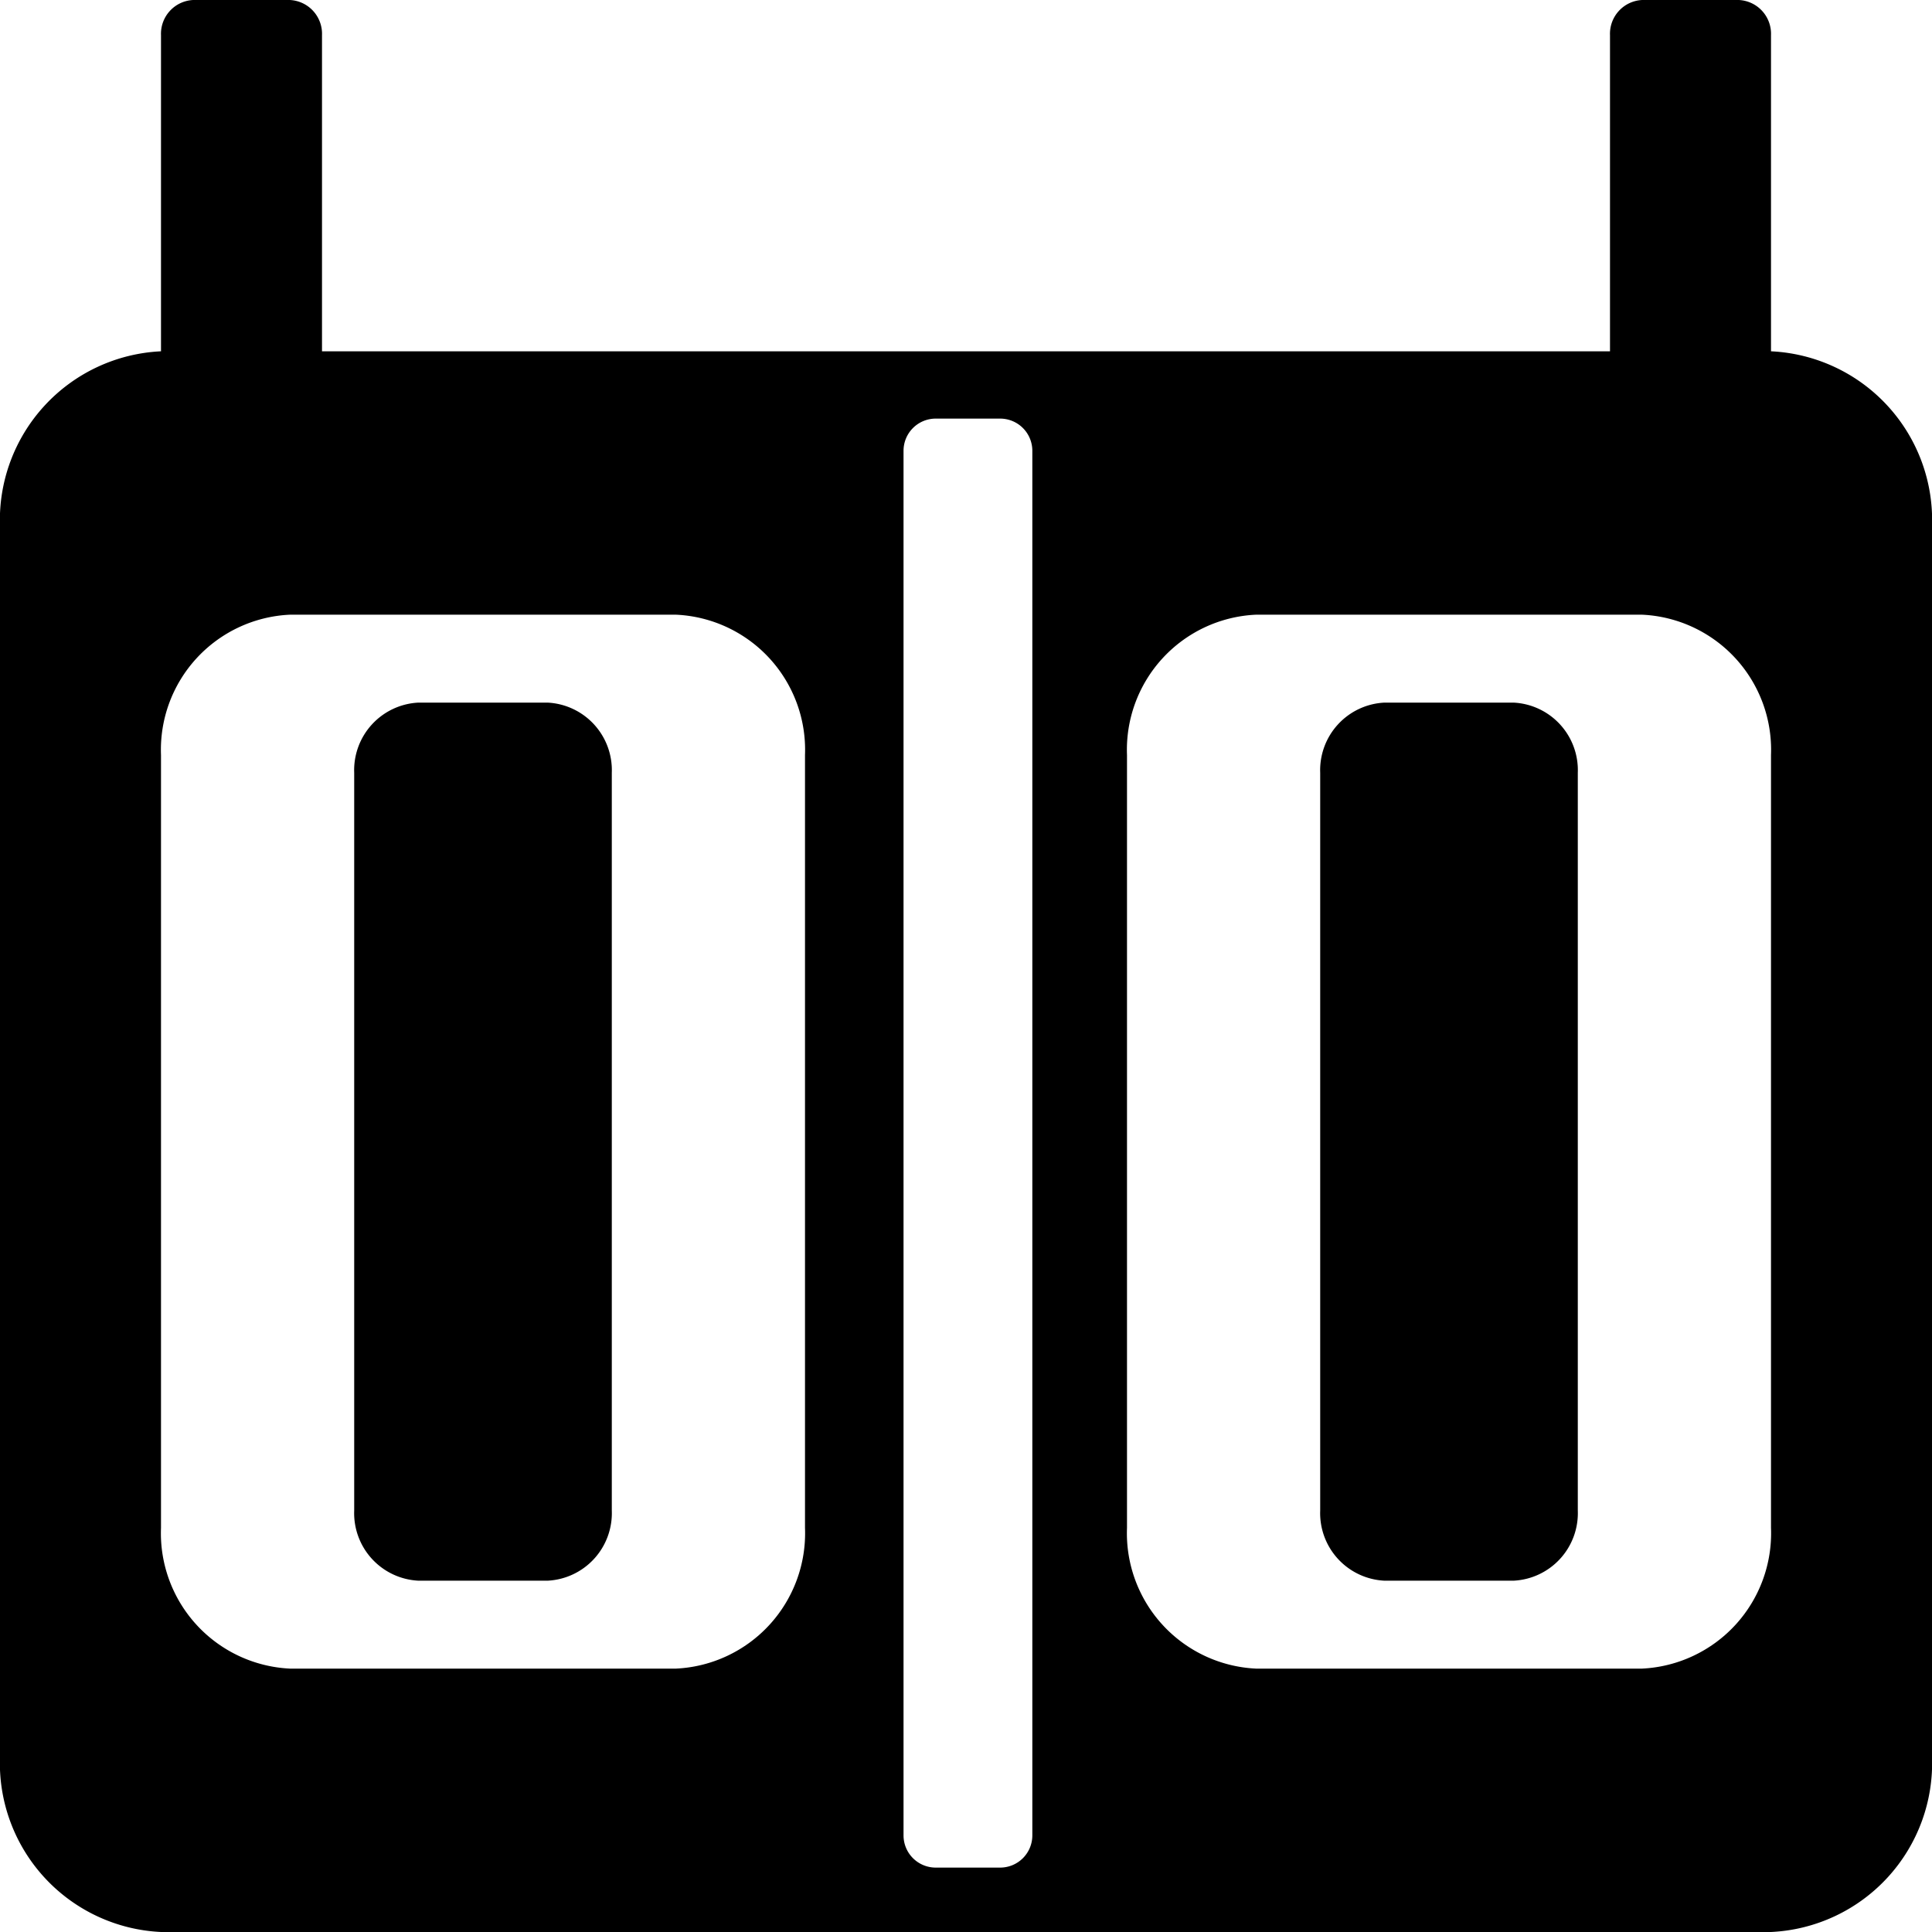 <svg id="Scores" xmlns="http://www.w3.org/2000/svg" viewBox="0 0 60 60"><path d="M19,23.82H15A2.1,2.1,0,0,0,13,26V48.91a2.1,2.1,0,0,0,2,2.18h4a2.1,2.1,0,0,0,2-2.18V26A2.1,2.1,0,0,0,19,23.82Z" transform="translate(-2 -2)"/><path d="M49,23.82H45A2.1,2.1,0,0,0,43,26V48.91a2.1,2.1,0,0,0,2,2.18h4a2.1,2.1,0,0,0,2-2.18V26A2.1,2.1,0,0,0,49,23.82Z" transform="translate(-2 -2)"/><path d="M57,12.91V3.09A1.05,1.05,0,0,0,56,2H53a1.05,1.05,0,0,0-1,1.09v9.82H12V3.09A1.05,1.05,0,0,0,11,2H8A1.05,1.05,0,0,0,7,3.09v9.82a5.25,5.25,0,0,0-5,5.45V56.55A5.25,5.25,0,0,0,7,62H57a5.25,5.25,0,0,0,5-5.45V18.36A5.25,5.25,0,0,0,57,12.91ZM27,49.45a4.21,4.21,0,0,1-4,4.37H11a4.21,4.21,0,0,1-4-4.37v-24a4.2,4.2,0,0,1,4-4.36H23a4.2,4.2,0,0,1,4,4.36ZM34.06,59a1,1,0,0,1-1,1h-2a1,1,0,0,1-1-1V16a1,1,0,0,1,1-1h2a1,1,0,0,1,1,1ZM57,49.45a4.21,4.21,0,0,1-4,4.37H41a4.21,4.21,0,0,1-4-4.37v-24a4.2,4.2,0,0,1,4-4.36H53a4.2,4.2,0,0,1,4,4.36Z" transform="translate(-2 -2)"/></svg>